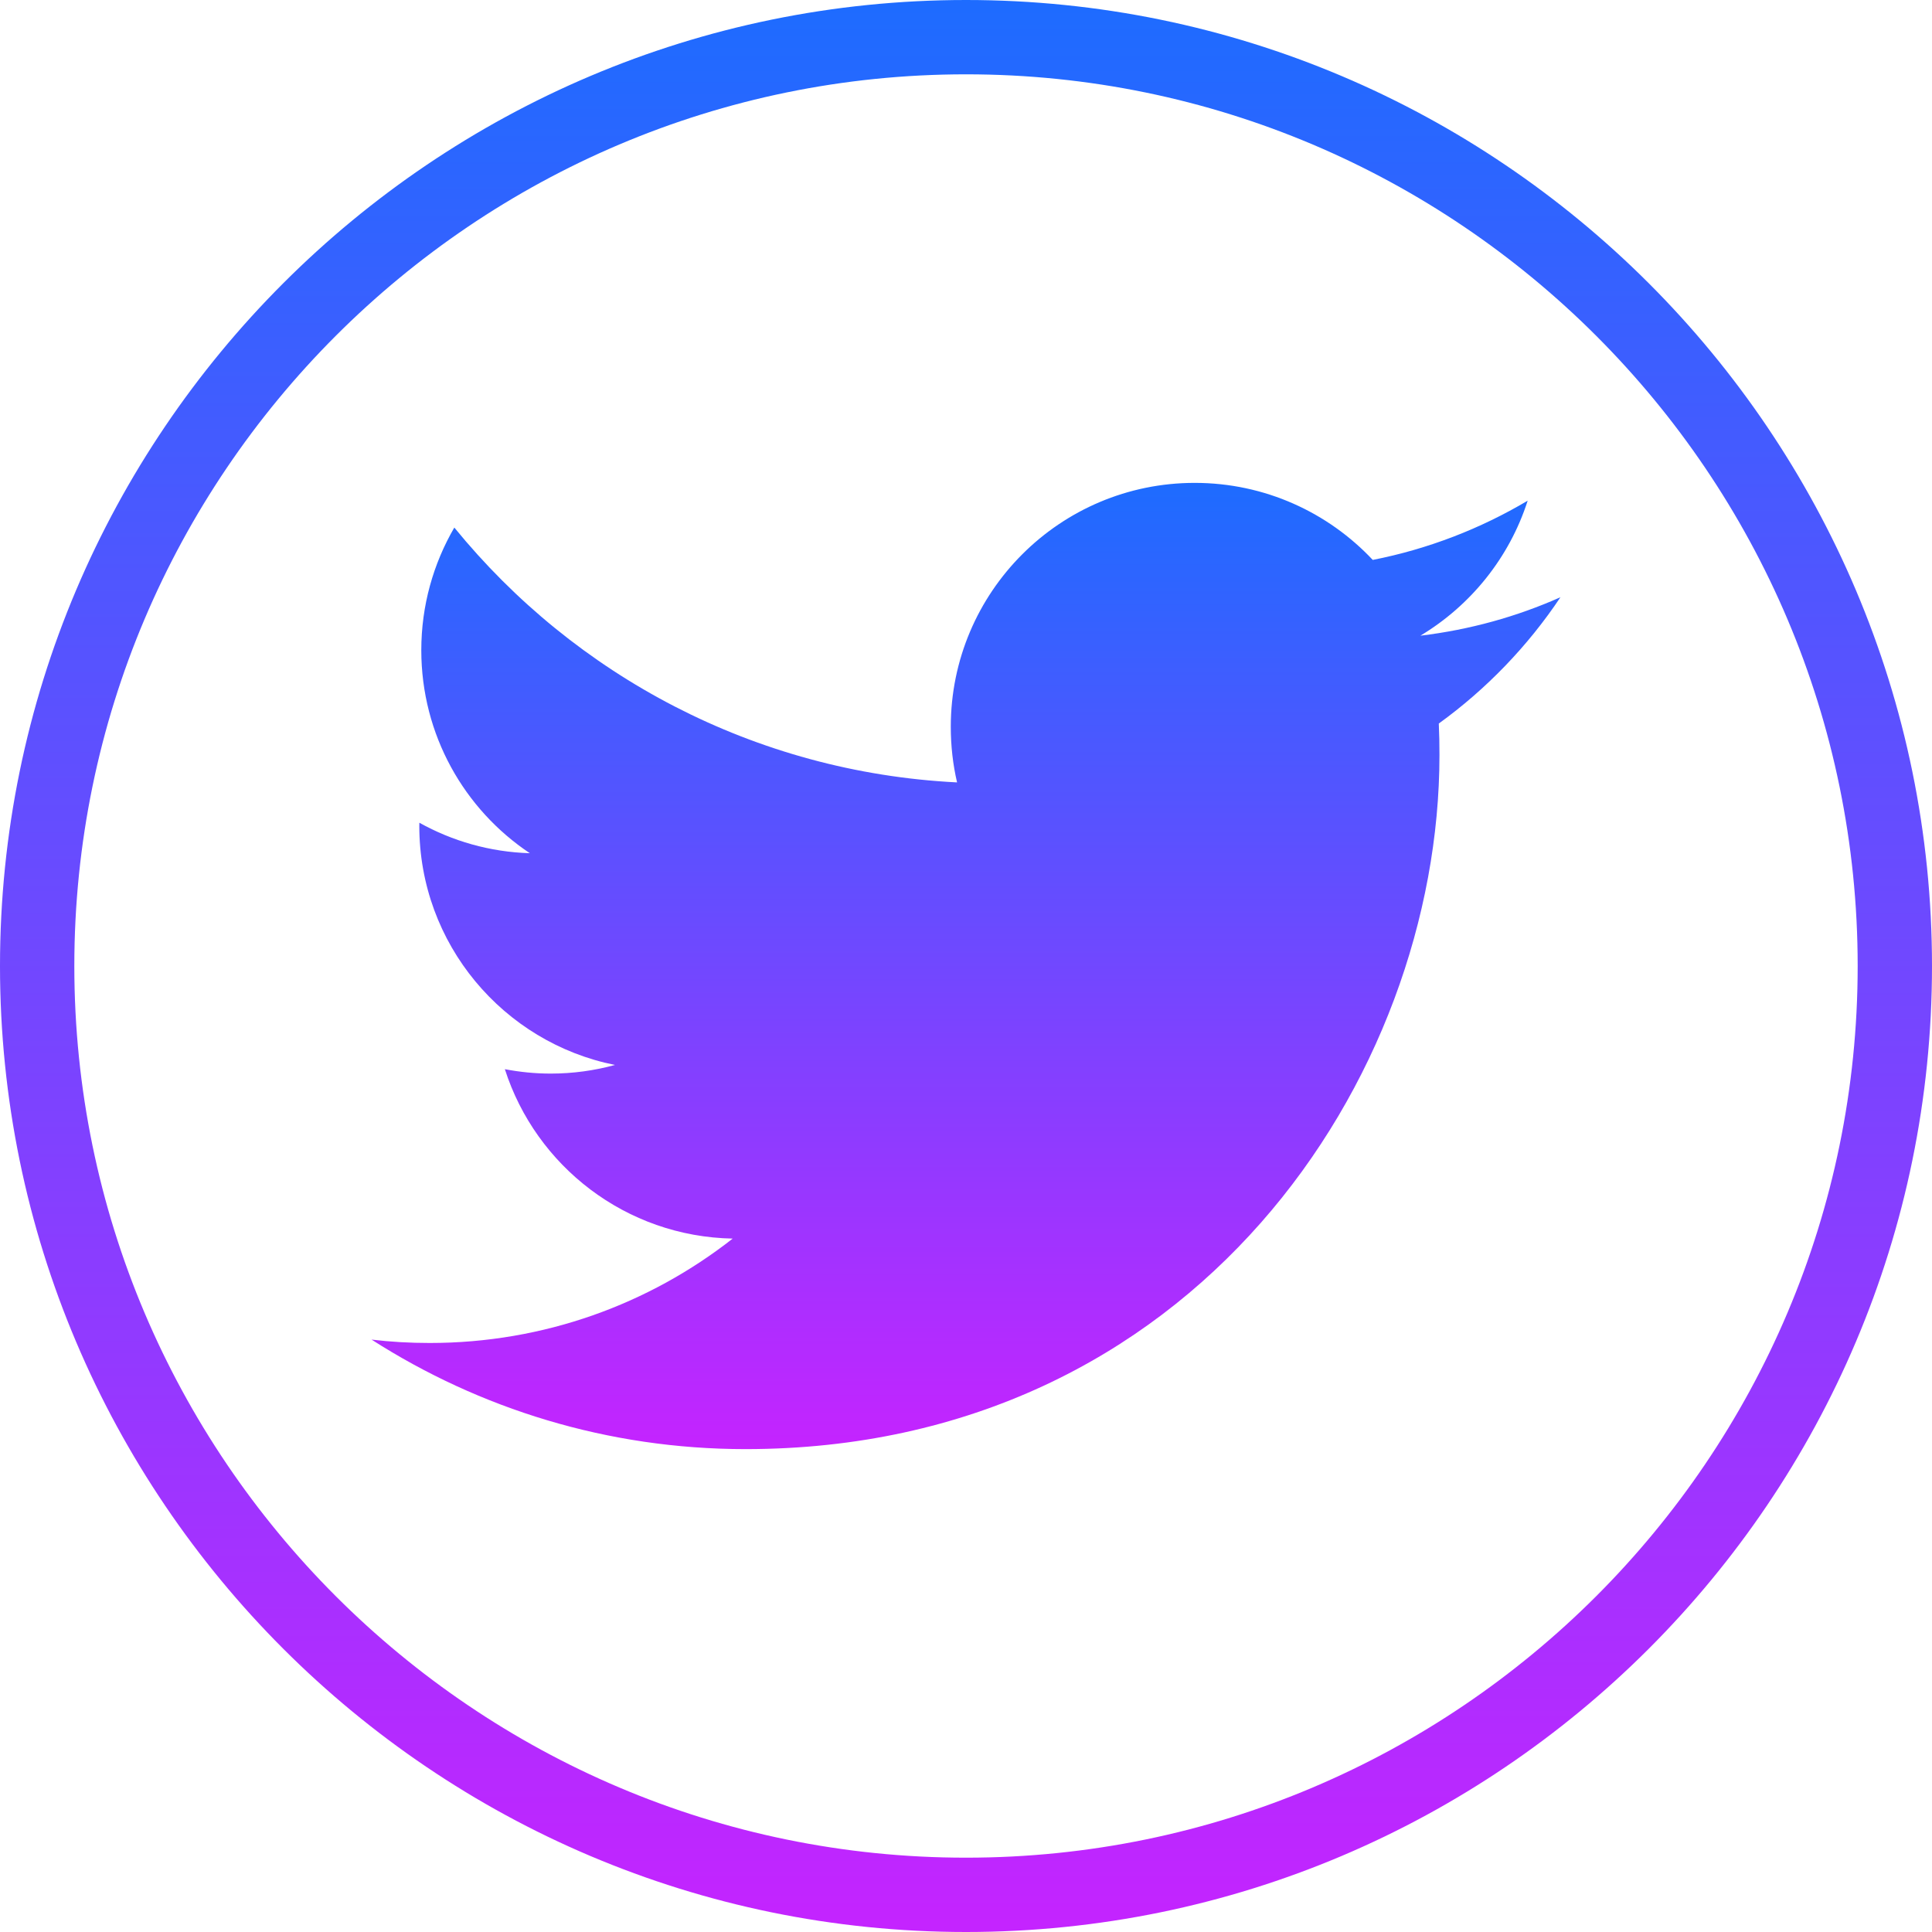 <svg width="32" height="32" viewBox="0 0 32 32" fill="none" xmlns="http://www.w3.org/2000/svg">
<path d="M12.347 24.002C19.778 24.002 23.842 17.845 23.842 12.506C23.842 12.332 23.839 12.158 23.831 11.984C24.619 11.414 25.305 10.702 25.846 9.892C25.122 10.214 24.343 10.431 23.526 10.529C24.36 10.028 25 9.237 25.303 8.293C24.522 8.756 23.658 9.093 22.737 9.274C22 8.489 20.95 7.998 19.788 7.998C17.557 7.998 15.748 9.807 15.748 12.038C15.748 12.355 15.783 12.663 15.852 12.959C12.495 12.791 9.517 11.183 7.525 8.738C7.178 9.335 6.978 10.029 6.978 10.769C6.978 12.171 7.691 13.409 8.776 14.132C8.113 14.112 7.49 13.93 6.946 13.627C6.945 13.644 6.945 13.661 6.945 13.679C6.945 15.636 8.338 17.269 10.186 17.639C9.847 17.732 9.49 17.782 9.121 17.782C8.861 17.782 8.608 17.756 8.362 17.709C8.876 19.314 10.367 20.482 12.136 20.515C10.753 21.599 9.011 22.244 7.118 22.244C6.792 22.244 6.471 22.226 6.154 22.188C7.942 23.333 10.065 24.002 12.347 24.002Z" fill="url(#paint0_linear)"/>
<path d="M16 32C7.177 32 0 24.823 0 16C0 7.177 7.177 0 16 0C24.823 0 32 7.177 32 16C32 24.823 24.823 32 16 32ZM16 1.231C7.857 1.231 1.231 7.857 1.231 16C1.231 24.143 7.857 30.769 16 30.769C24.143 30.769 30.769 24.143 30.769 16C30.769 7.857 24.143 1.231 16 1.231Z" fill="url(#paint1_linear)"/>
<defs>
<linearGradient id="paint0_linear" x1="16" y1="7.678" x2="16" y2="24.322" gradientUnits="userSpaceOnUse">
<stop stop-color="#1A6DFF"/>
<stop offset="1" stop-color="#C822FF"/>
</linearGradient>
<linearGradient id="paint1_linear" x1="16" y1="-0.64" x2="16" y2="32.64" gradientUnits="userSpaceOnUse">
<stop stop-color="#1A6DFF"/>
<stop offset="1" stop-color="#C822FF"/>
</linearGradient>
</defs>
</svg>
